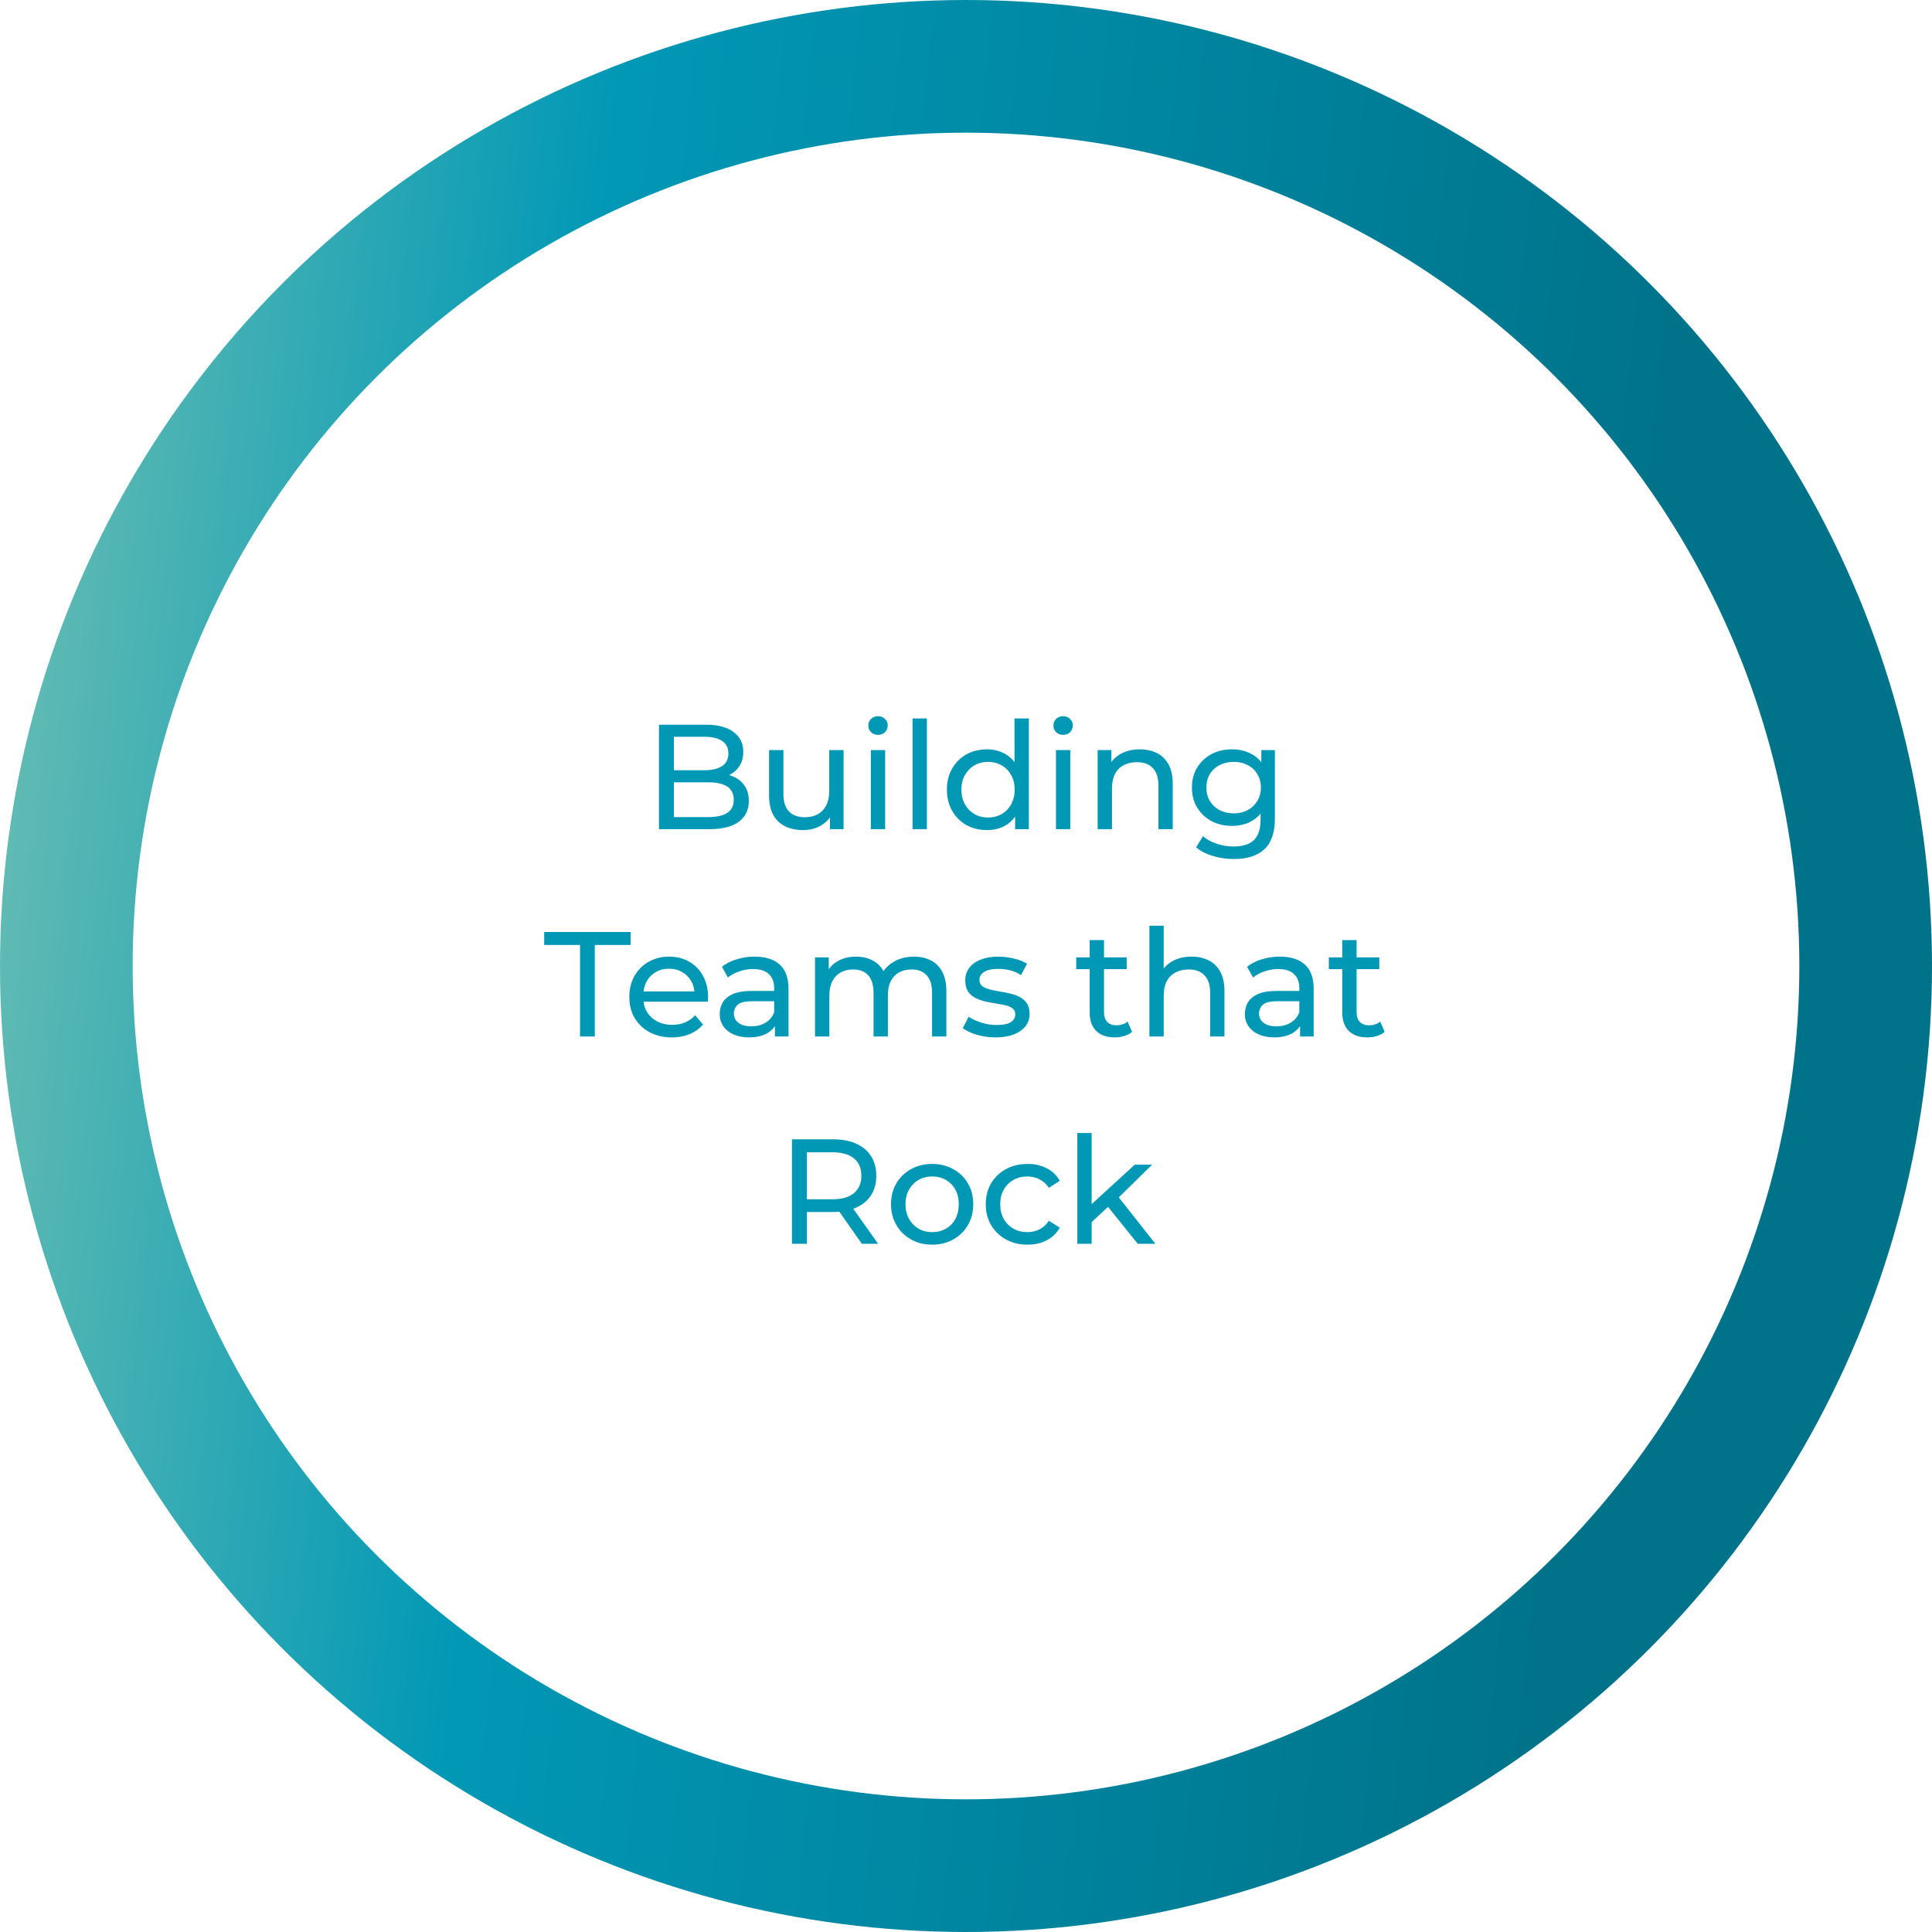<svg width="466" height="466" viewBox="0 0 466 466" fill="none" xmlns="http://www.w3.org/2000/svg">
<circle cx="233" cy="233" r="217" stroke="url(#paint0_linear_317_1083)" stroke-width="32"/>
<path d="M158.944 200V174.8H170.248C173.152 174.8 175.384 175.388 176.944 176.564C178.504 177.716 179.284 179.3 179.284 181.316C179.284 182.684 178.972 183.836 178.348 184.772C177.748 185.708 176.932 186.428 175.9 186.932C174.868 187.436 173.752 187.688 172.552 187.688L173.2 186.608C174.64 186.608 175.912 186.86 177.016 187.364C178.12 187.868 178.996 188.612 179.644 189.596C180.292 190.556 180.616 191.756 180.616 193.196C180.616 195.356 179.8 197.036 178.168 198.236C176.56 199.412 174.16 200 170.968 200H158.944ZM162.544 197.084H170.824C172.816 197.084 174.34 196.748 175.396 196.076C176.452 195.404 176.98 194.348 176.98 192.908C176.98 191.444 176.452 190.376 175.396 189.704C174.34 189.032 172.816 188.696 170.824 188.696H162.22V185.78H169.924C171.748 185.78 173.164 185.444 174.172 184.772C175.18 184.1 175.684 183.092 175.684 181.748C175.684 180.404 175.18 179.396 174.172 178.724C173.164 178.052 171.748 177.716 169.924 177.716H162.544V197.084ZM193.714 200.216C192.082 200.216 190.642 199.916 189.394 199.316C188.17 198.716 187.21 197.804 186.514 196.58C185.842 195.332 185.506 193.772 185.506 191.9V180.92H188.962V191.504C188.962 193.376 189.406 194.78 190.294 195.716C191.206 196.652 192.478 197.12 194.11 197.12C195.31 197.12 196.354 196.88 197.242 196.4C198.13 195.896 198.814 195.176 199.294 194.24C199.774 193.28 200.014 192.128 200.014 190.784V180.92H203.47V200H200.194V194.852L200.734 196.22C200.11 197.492 199.174 198.476 197.926 199.172C196.678 199.868 195.274 200.216 193.714 200.216ZM210.049 200V180.92H213.505V200H210.049ZM211.777 177.248C211.105 177.248 210.541 177.032 210.085 176.6C209.653 176.168 209.437 175.64 209.437 175.016C209.437 174.368 209.653 173.828 210.085 173.396C210.541 172.964 211.105 172.748 211.777 172.748C212.449 172.748 213.001 172.964 213.433 173.396C213.889 173.804 214.117 174.32 214.117 174.944C214.117 175.592 213.901 176.144 213.469 176.6C213.037 177.032 212.473 177.248 211.777 177.248ZM220.104 200V173.288H223.56V200H220.104ZM238.043 200.216C236.195 200.216 234.539 199.808 233.075 198.992C231.635 198.176 230.495 197.036 229.655 195.572C228.815 194.108 228.395 192.404 228.395 190.46C228.395 188.516 228.815 186.824 229.655 185.384C230.495 183.92 231.635 182.78 233.075 181.964C234.539 181.148 236.195 180.74 238.043 180.74C239.651 180.74 241.103 181.1 242.399 181.82C243.695 182.54 244.727 183.62 245.495 185.06C246.287 186.5 246.683 188.3 246.683 190.46C246.683 192.62 246.299 194.42 245.531 195.86C244.787 197.3 243.767 198.392 242.471 199.136C241.175 199.856 239.699 200.216 238.043 200.216ZM238.331 197.192C239.531 197.192 240.611 196.916 241.571 196.364C242.555 195.812 243.323 195.032 243.875 194.024C244.451 192.992 244.739 191.804 244.739 190.46C244.739 189.092 244.451 187.916 243.875 186.932C243.323 185.924 242.555 185.144 241.571 184.592C240.611 184.04 239.531 183.764 238.331 183.764C237.107 183.764 236.015 184.04 235.055 184.592C234.095 185.144 233.327 185.924 232.751 186.932C232.175 187.916 231.887 189.092 231.887 190.46C231.887 191.804 232.175 192.992 232.751 194.024C233.327 195.032 234.095 195.812 235.055 196.364C236.015 196.916 237.107 197.192 238.331 197.192ZM244.847 200V194.852L245.063 190.424L244.703 185.996V173.288H248.159V200H244.847ZM254.698 200V180.92H258.154V200H254.698ZM256.426 177.248C255.754 177.248 255.19 177.032 254.734 176.6C254.302 176.168 254.086 175.64 254.086 175.016C254.086 174.368 254.302 173.828 254.734 173.396C255.19 172.964 255.754 172.748 256.426 172.748C257.098 172.748 257.65 172.964 258.082 173.396C258.538 173.804 258.766 174.32 258.766 174.944C258.766 175.592 258.55 176.144 258.118 176.6C257.686 177.032 257.122 177.248 256.426 177.248ZM274.941 180.74C276.501 180.74 277.869 181.04 279.045 181.64C280.245 182.24 281.181 183.152 281.853 184.376C282.525 185.6 282.861 187.148 282.861 189.02V200H279.405V189.416C279.405 187.568 278.949 186.176 278.037 185.24C277.149 184.304 275.889 183.836 274.257 183.836C273.033 183.836 271.965 184.076 271.053 184.556C270.141 185.036 269.433 185.744 268.929 186.68C268.449 187.616 268.209 188.78 268.209 190.172V200H264.753V180.92H268.065V186.068L267.525 184.7C268.149 183.452 269.109 182.48 270.405 181.784C271.701 181.088 273.213 180.74 274.941 180.74ZM297.608 207.2C295.856 207.2 294.152 206.948 292.496 206.444C290.864 205.964 289.532 205.268 288.5 204.356L290.156 201.692C291.044 202.46 292.136 203.06 293.432 203.492C294.728 203.948 296.084 204.176 297.5 204.176C299.756 204.176 301.412 203.648 302.468 202.592C303.524 201.536 304.052 199.928 304.052 197.768V193.736L304.412 189.956L304.232 186.14V180.92H307.508V197.408C307.508 200.768 306.668 203.24 304.988 204.824C303.308 206.408 300.848 207.2 297.608 207.2ZM297.176 199.208C295.328 199.208 293.672 198.824 292.208 198.056C290.768 197.264 289.616 196.172 288.752 194.78C287.912 193.388 287.492 191.78 287.492 189.956C287.492 188.108 287.912 186.5 288.752 185.132C289.616 183.74 290.768 182.66 292.208 181.892C293.672 181.124 295.328 180.74 297.176 180.74C298.808 180.74 300.296 181.076 301.64 181.748C302.984 182.396 304.052 183.404 304.844 184.772C305.66 186.14 306.068 187.868 306.068 189.956C306.068 192.02 305.66 193.736 304.844 195.104C304.052 196.472 302.984 197.504 301.64 198.2C300.296 198.872 298.808 199.208 297.176 199.208ZM297.572 196.184C298.844 196.184 299.972 195.92 300.956 195.392C301.94 194.864 302.708 194.132 303.26 193.196C303.836 192.26 304.124 191.18 304.124 189.956C304.124 188.732 303.836 187.652 303.26 186.716C302.708 185.78 301.94 185.06 300.956 184.556C299.972 184.028 298.844 183.764 297.572 183.764C296.3 183.764 295.16 184.028 294.152 184.556C293.168 185.06 292.388 185.78 291.812 186.716C291.26 187.652 290.984 188.732 290.984 189.956C290.984 191.18 291.26 192.26 291.812 193.196C292.388 194.132 293.168 194.864 294.152 195.392C295.16 195.92 296.3 196.184 297.572 196.184ZM139.901 250V227.932H131.261V224.8H152.105V227.932H143.465V250H139.901ZM162.049 250.216C160.009 250.216 158.209 249.796 156.649 248.956C155.113 248.116 153.913 246.964 153.049 245.5C152.209 244.036 151.789 242.356 151.789 240.46C151.789 238.564 152.197 236.884 153.013 235.42C153.853 233.956 154.993 232.816 156.433 232C157.897 231.16 159.541 230.74 161.365 230.74C163.213 230.74 164.845 231.148 166.261 231.964C167.677 232.78 168.781 233.932 169.573 235.42C170.389 236.884 170.797 238.6 170.797 240.568C170.797 240.712 170.785 240.88 170.761 241.072C170.761 241.264 170.749 241.444 170.725 241.612H154.489V239.128H168.925L167.521 239.992C167.545 238.768 167.293 237.676 166.765 236.716C166.237 235.756 165.505 235.012 164.569 234.484C163.657 233.932 162.589 233.656 161.365 233.656C160.165 233.656 159.097 233.932 158.161 234.484C157.225 235.012 156.493 235.768 155.965 236.752C155.437 237.712 155.173 238.816 155.173 240.064V240.64C155.173 241.912 155.461 243.052 156.037 244.06C156.637 245.044 157.465 245.812 158.521 246.364C159.577 246.916 160.789 247.192 162.157 247.192C163.285 247.192 164.305 247 165.217 246.616C166.153 246.232 166.969 245.656 167.665 244.888L169.573 247.12C168.709 248.128 167.629 248.896 166.333 249.424C165.061 249.952 163.633 250.216 162.049 250.216ZM186.913 250V245.968L186.733 245.212V238.336C186.733 236.872 186.301 235.744 185.437 234.952C184.597 234.136 183.325 233.728 181.621 233.728C180.493 233.728 179.389 233.92 178.309 234.304C177.229 234.664 176.317 235.156 175.573 235.78L174.133 233.188C175.117 232.396 176.293 231.796 177.661 231.388C179.053 230.956 180.505 230.74 182.017 230.74C184.633 230.74 186.649 231.376 188.065 232.648C189.481 233.92 190.189 235.864 190.189 238.48V250H186.913ZM180.649 250.216C179.233 250.216 177.985 249.976 176.905 249.496C175.849 249.016 175.033 248.356 174.457 247.516C173.881 246.652 173.593 245.68 173.593 244.6C173.593 243.568 173.833 242.632 174.313 241.792C174.817 240.952 175.621 240.28 176.725 239.776C177.853 239.272 179.365 239.02 181.261 239.02H187.309V241.504H181.405C179.677 241.504 178.513 241.792 177.913 242.368C177.313 242.944 177.013 243.64 177.013 244.456C177.013 245.392 177.385 246.148 178.129 246.724C178.873 247.276 179.905 247.552 181.225 247.552C182.521 247.552 183.649 247.264 184.609 246.688C185.593 246.112 186.301 245.272 186.733 244.168L187.417 246.544C186.961 247.672 186.157 248.572 185.005 249.244C183.853 249.892 182.401 250.216 180.649 250.216ZM220.453 230.74C221.989 230.74 223.345 231.04 224.521 231.64C225.697 232.24 226.609 233.152 227.257 234.376C227.929 235.6 228.265 237.148 228.265 239.02V250H224.809V239.416C224.809 237.568 224.377 236.176 223.513 235.24C222.649 234.304 221.437 233.836 219.877 233.836C218.725 233.836 217.717 234.076 216.853 234.556C215.989 235.036 215.317 235.744 214.837 236.68C214.381 237.616 214.153 238.78 214.153 240.172V250H210.697V239.416C210.697 237.568 210.265 236.176 209.401 235.24C208.561 234.304 207.349 233.836 205.765 233.836C204.637 233.836 203.641 234.076 202.777 234.556C201.913 235.036 201.241 235.744 200.761 236.68C200.281 237.616 200.041 238.78 200.041 240.172V250H196.585V230.92H199.897V235.996L199.357 234.7C199.957 233.452 200.881 232.48 202.129 231.784C203.377 231.088 204.829 230.74 206.485 230.74C208.309 230.74 209.881 231.196 211.201 232.108C212.521 232.996 213.385 234.352 213.793 236.176L212.389 235.6C212.965 234.136 213.973 232.96 215.413 232.072C216.853 231.184 218.533 230.74 220.453 230.74ZM240.096 250.216C238.512 250.216 237 250 235.56 249.568C234.144 249.136 233.028 248.608 232.212 247.984L233.652 245.248C234.468 245.8 235.476 246.268 236.676 246.652C237.876 247.036 239.1 247.228 240.348 247.228C241.956 247.228 243.108 247 243.804 246.544C244.524 246.088 244.884 245.452 244.884 244.636C244.884 244.036 244.668 243.568 244.236 243.232C243.804 242.896 243.228 242.644 242.508 242.476C241.812 242.308 241.032 242.164 240.168 242.044C239.304 241.9 238.44 241.732 237.576 241.54C236.712 241.324 235.92 241.036 235.2 240.676C234.48 240.292 233.904 239.776 233.472 239.128C233.04 238.456 232.824 237.568 232.824 236.464C232.824 235.312 233.148 234.304 233.796 233.44C234.444 232.576 235.356 231.916 236.532 231.46C237.732 230.98 239.148 230.74 240.78 230.74C242.028 230.74 243.288 230.896 244.56 231.208C245.856 231.496 246.912 231.916 247.728 232.468L246.252 235.204C245.388 234.628 244.488 234.232 243.552 234.016C242.616 233.8 241.68 233.692 240.744 233.692C239.232 233.692 238.104 233.944 237.36 234.448C236.616 234.928 236.244 235.552 236.244 236.32C236.244 236.968 236.46 237.472 236.892 237.832C237.348 238.168 237.924 238.432 238.62 238.624C239.34 238.816 240.132 238.984 240.996 239.128C241.86 239.248 242.724 239.416 243.588 239.632C244.452 239.824 245.232 240.1 245.928 240.46C246.648 240.82 247.224 241.324 247.656 241.972C248.112 242.62 248.34 243.484 248.34 244.564C248.34 245.716 248.004 246.712 247.332 247.552C246.66 248.392 245.712 249.052 244.488 249.532C243.264 249.988 241.8 250.216 240.096 250.216ZM268.879 250.216C266.959 250.216 265.471 249.7 264.415 248.668C263.359 247.636 262.831 246.16 262.831 244.24V226.744H266.287V244.096C266.287 245.128 266.539 245.92 267.043 246.472C267.571 247.024 268.315 247.3 269.275 247.3C270.355 247.3 271.255 247 271.975 246.4L273.055 248.884C272.527 249.34 271.891 249.676 271.147 249.892C270.427 250.108 269.671 250.216 268.879 250.216ZM259.591 233.764V230.92H271.759V233.764H259.591ZM287.421 230.74C288.981 230.74 290.349 231.04 291.525 231.64C292.725 232.24 293.661 233.152 294.333 234.376C295.005 235.6 295.341 237.148 295.341 239.02V250H291.885V239.416C291.885 237.568 291.429 236.176 290.517 235.24C289.629 234.304 288.369 233.836 286.737 233.836C285.513 233.836 284.445 234.076 283.533 234.556C282.621 235.036 281.913 235.744 281.409 236.68C280.929 237.616 280.689 238.78 280.689 240.172V250H277.233V223.288H280.689V236.068L280.005 234.7C280.629 233.452 281.589 232.48 282.885 231.784C284.181 231.088 285.693 230.74 287.421 230.74ZM313.581 250V245.968L313.401 245.212V238.336C313.401 236.872 312.969 235.744 312.105 234.952C311.265 234.136 309.993 233.728 308.289 233.728C307.161 233.728 306.057 233.92 304.977 234.304C303.897 234.664 302.985 235.156 302.241 235.78L300.801 233.188C301.785 232.396 302.961 231.796 304.329 231.388C305.721 230.956 307.173 230.74 308.685 230.74C311.301 230.74 313.317 231.376 314.733 232.648C316.149 233.92 316.857 235.864 316.857 238.48V250H313.581ZM307.317 250.216C305.901 250.216 304.653 249.976 303.573 249.496C302.517 249.016 301.701 248.356 301.125 247.516C300.549 246.652 300.261 245.68 300.261 244.6C300.261 243.568 300.501 242.632 300.981 241.792C301.485 240.952 302.289 240.28 303.393 239.776C304.521 239.272 306.033 239.02 307.929 239.02H313.977V241.504H308.073C306.345 241.504 305.181 241.792 304.581 242.368C303.981 242.944 303.681 243.64 303.681 244.456C303.681 245.392 304.053 246.148 304.797 246.724C305.541 247.276 306.573 247.552 307.893 247.552C309.189 247.552 310.317 247.264 311.277 246.688C312.261 246.112 312.969 245.272 313.401 244.168L314.085 246.544C313.629 247.672 312.825 248.572 311.673 249.244C310.521 249.892 309.069 250.216 307.317 250.216ZM329.805 250.216C327.885 250.216 326.397 249.7 325.341 248.668C324.285 247.636 323.757 246.16 323.757 244.24V226.744H327.213V244.096C327.213 245.128 327.465 245.92 327.969 246.472C328.497 247.024 329.241 247.3 330.201 247.3C331.281 247.3 332.181 247 332.901 246.4L333.981 248.884C333.453 249.34 332.817 249.676 332.073 249.892C331.353 250.108 330.597 250.216 329.805 250.216ZM320.517 233.764V230.92H332.685V233.764H320.517ZM191.024 300V274.8H200.852C203.06 274.8 204.944 275.148 206.504 275.844C208.064 276.54 209.264 277.548 210.104 278.868C210.944 280.188 211.364 281.76 211.364 283.584C211.364 285.408 210.944 286.98 210.104 288.3C209.264 289.596 208.064 290.592 206.504 291.288C204.944 291.984 203.06 292.332 200.852 292.332H193.004L194.624 290.676V300H191.024ZM207.872 300L201.464 290.856H205.316L211.796 300H207.872ZM194.624 291.036L193.004 289.272H200.744C203.048 289.272 204.788 288.78 205.964 287.796C207.164 286.788 207.764 285.384 207.764 283.584C207.764 281.784 207.164 280.392 205.964 279.408C204.788 278.424 203.048 277.932 200.744 277.932H193.004L194.624 276.132V291.036ZM224.848 300.216C222.928 300.216 221.224 299.796 219.736 298.956C218.248 298.116 217.072 296.964 216.208 295.5C215.344 294.012 214.912 292.332 214.912 290.46C214.912 288.564 215.344 286.884 216.208 285.42C217.072 283.956 218.248 282.816 219.736 282C221.224 281.16 222.928 280.74 224.848 280.74C226.744 280.74 228.436 281.16 229.924 282C231.436 282.816 232.612 283.956 233.452 285.42C234.316 286.86 234.748 288.54 234.748 290.46C234.748 292.356 234.316 294.036 233.452 295.5C232.612 296.964 231.436 298.116 229.924 298.956C228.436 299.796 226.744 300.216 224.848 300.216ZM224.848 297.192C226.072 297.192 227.164 296.916 228.124 296.364C229.108 295.812 229.876 295.032 230.428 294.024C230.98 292.992 231.256 291.804 231.256 290.46C231.256 289.092 230.98 287.916 230.428 286.932C229.876 285.924 229.108 285.144 228.124 284.592C227.164 284.04 226.072 283.764 224.848 283.764C223.624 283.764 222.532 284.04 221.572 284.592C220.612 285.144 219.844 285.924 219.268 286.932C218.692 287.916 218.404 289.092 218.404 290.46C218.404 291.804 218.692 292.992 219.268 294.024C219.844 295.032 220.612 295.812 221.572 296.364C222.532 296.916 223.624 297.192 224.848 297.192ZM247.844 300.216C245.9 300.216 244.16 299.796 242.624 298.956C241.112 298.116 239.924 296.964 239.06 295.5C238.196 294.036 237.764 292.356 237.764 290.46C237.764 288.564 238.196 286.884 239.06 285.42C239.924 283.956 241.112 282.816 242.624 282C244.16 281.16 245.9 280.74 247.844 280.74C249.572 280.74 251.108 281.088 252.452 281.784C253.82 282.456 254.876 283.464 255.62 284.808L252.992 286.5C252.368 285.564 251.6 284.88 250.688 284.448C249.8 283.992 248.84 283.764 247.808 283.764C246.56 283.764 245.444 284.04 244.46 284.592C243.476 285.144 242.696 285.924 242.12 286.932C241.544 287.916 241.256 289.092 241.256 290.46C241.256 291.828 241.544 293.016 242.12 294.024C242.696 295.032 243.476 295.812 244.46 296.364C245.444 296.916 246.56 297.192 247.808 297.192C248.84 297.192 249.8 296.976 250.688 296.544C251.6 296.088 252.368 295.392 252.992 294.456L255.62 296.112C254.876 297.432 253.82 298.452 252.452 299.172C251.108 299.868 249.572 300.216 247.844 300.216ZM262.656 295.392L262.728 290.964L273.708 280.92H277.884L269.46 289.2L267.588 290.784L262.656 295.392ZM259.848 300V273.288H263.304V300H259.848ZM274.428 300L266.94 290.712L269.172 287.94L278.676 300H274.428Z" fill="#0198B6"/>
<defs>
<linearGradient id="paint0_linear_317_1083" x1="0" y1="0" x2="508.579" y2="52.35" gradientUnits="userSpaceOnUse">
<stop stop-color="#70C0B2"/>
<stop offset="0.294" stop-color="#0198B6"/>
<stop offset="0.817" stop-color="#007289"/>
</linearGradient>
</defs>
</svg>
